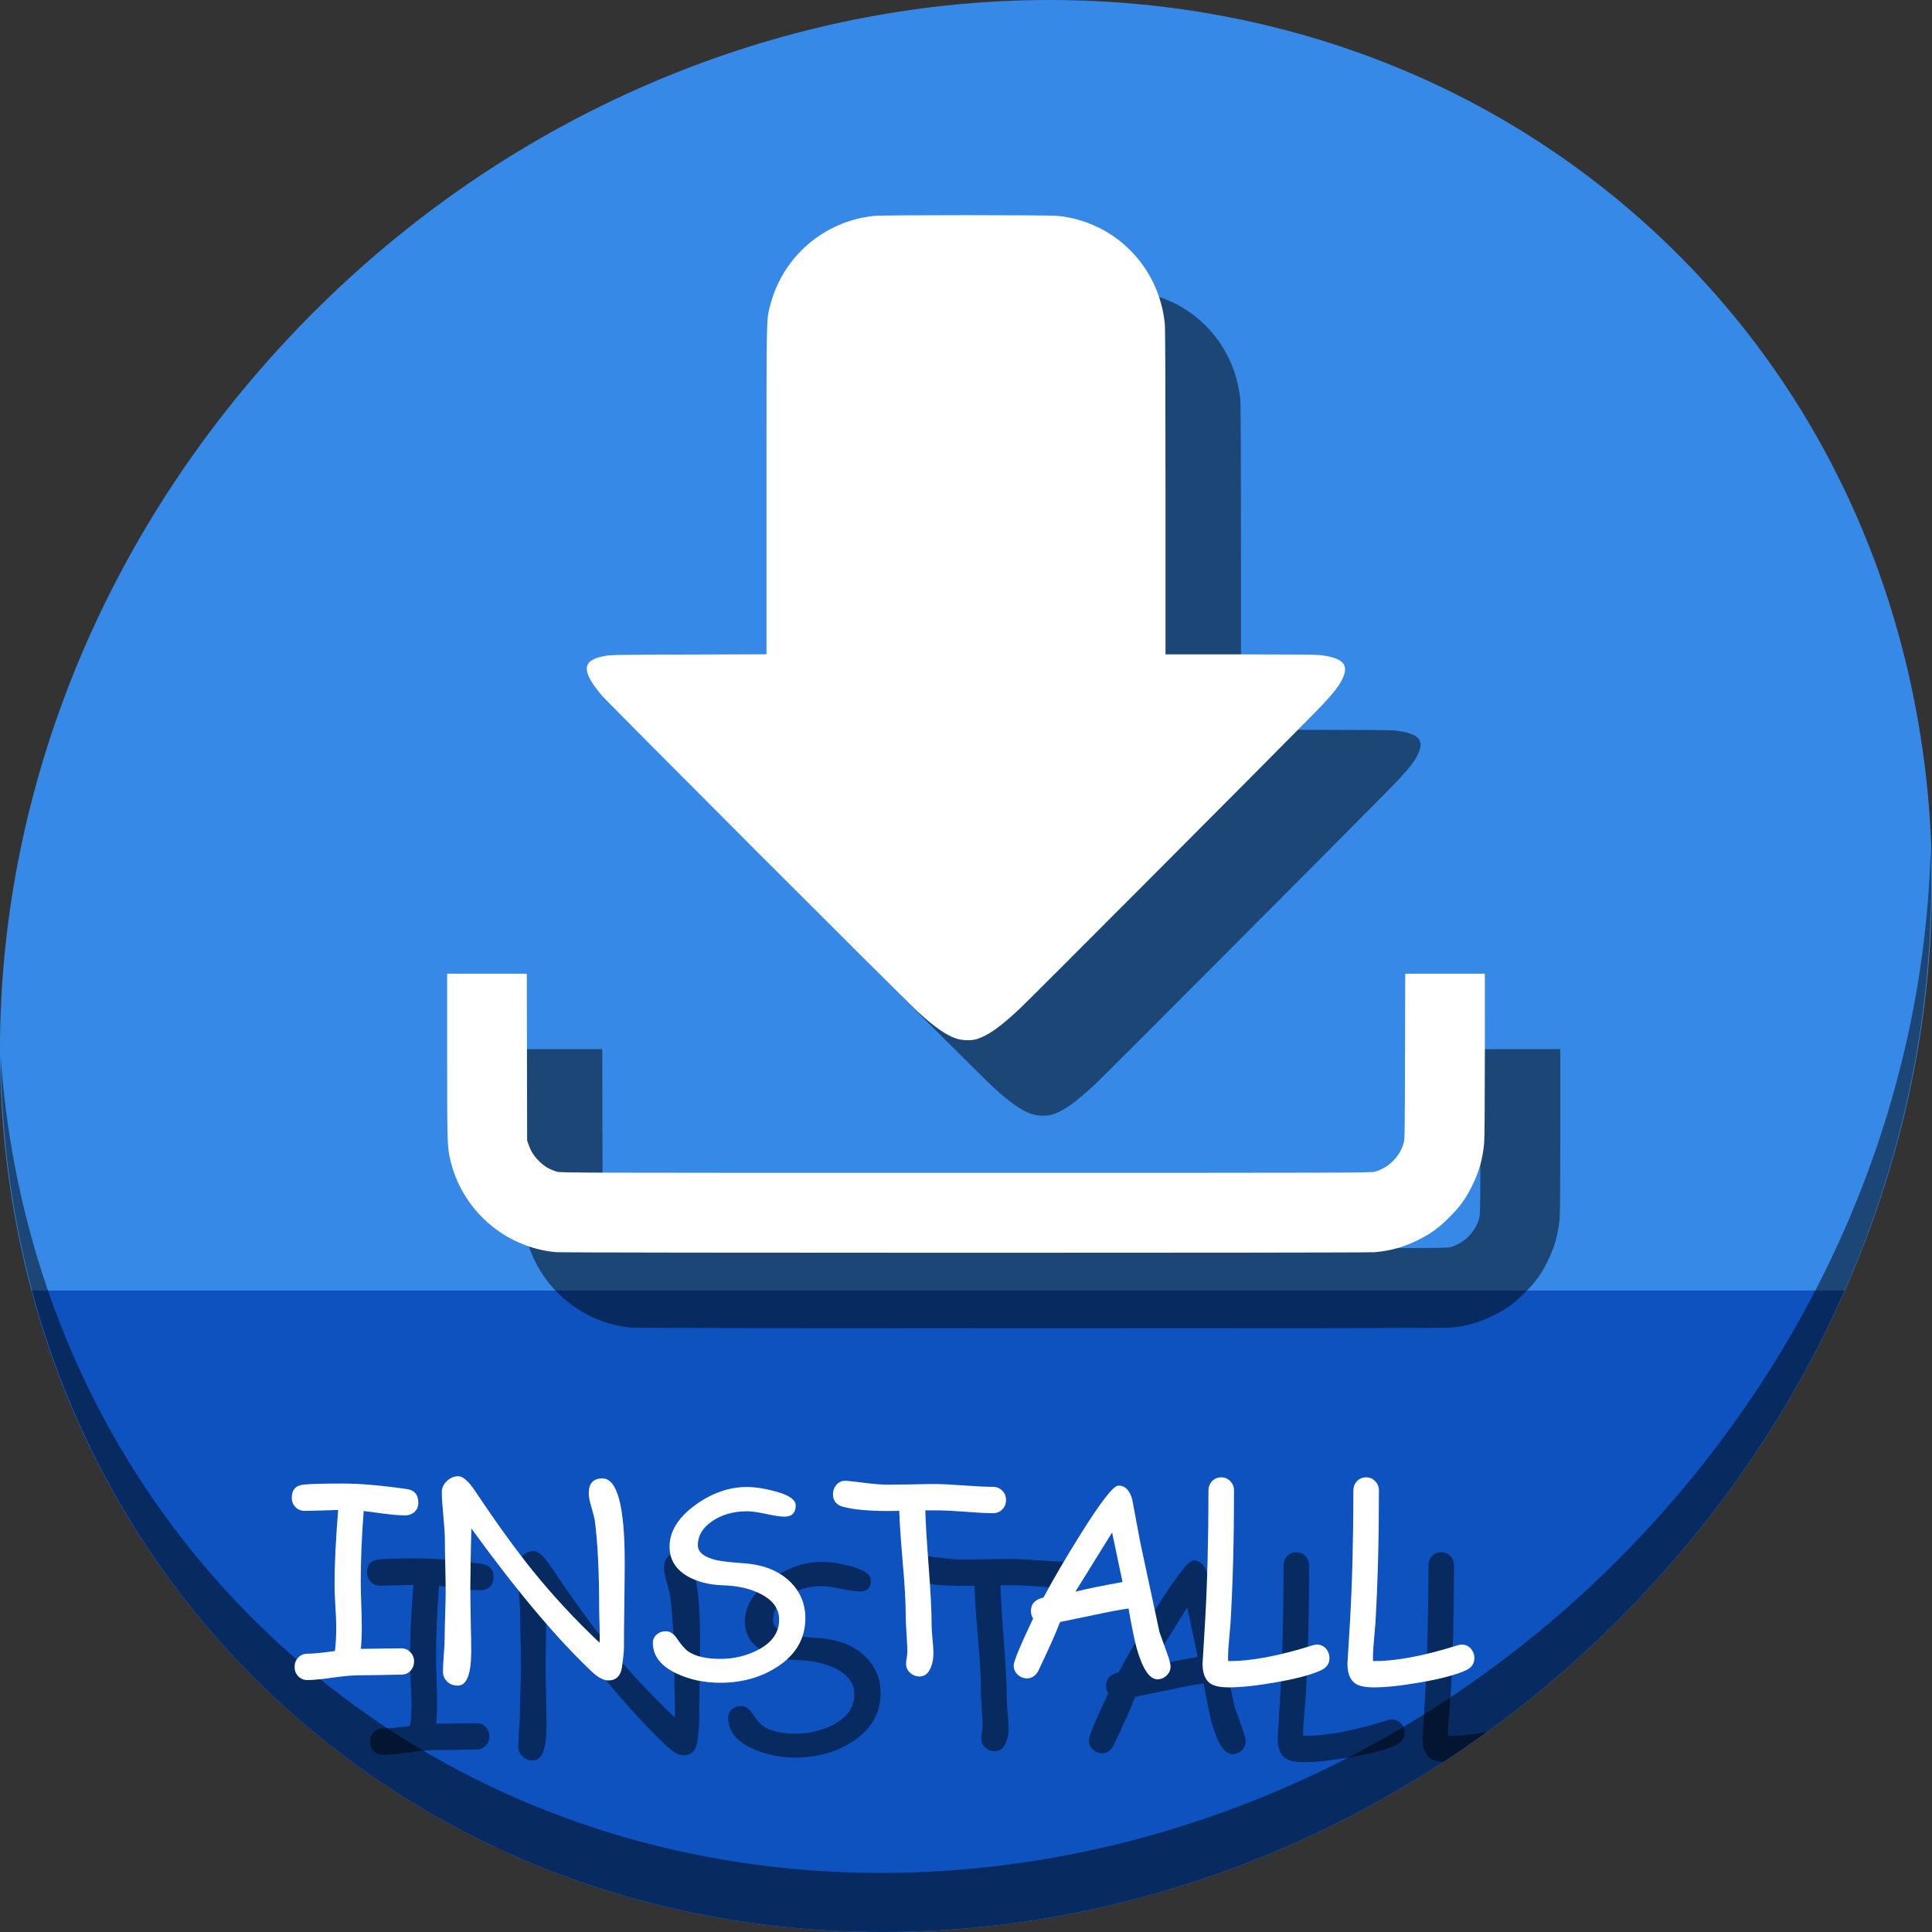 <?xml version="1.0" encoding="UTF-8" standalone="no"?>
<!-- Created with Inkscape (http://www.inkscape.org/) -->

<svg
   xmlns:dc="http://purl.org/dc/elements/1.1/"
   xmlns:cc="http://creativecommons.org/ns#"
   xmlns:rdf="http://www.w3.org/1999/02/22-rdf-syntax-ns#"
   xmlns:svg="http://www.w3.org/2000/svg"
   xmlns="http://www.w3.org/2000/svg"
   xmlns:sodipodi="http://sodipodi.sourceforge.net/DTD/sodipodi-0.dtd"
   xmlns:inkscape="http://www.inkscape.org/namespaces/inkscape"
   width="512"
   height="512"
   id="svg2"
   version="1.1"
   inkscape:version="0.92.2 5c3e80d, 2017-08-06"
   sodipodi:docname="text-x-install.svg">
  <rect width="100%" height="100%" fill="#333333" stroke="none"/>
  <defs
     id="defs4" />
  <sodipodi:namedview
     id="base"
     pagecolor="#ffffff"
     bordercolor="#666666"
     borderopacity="1.0"
     inkscape:pageopacity="0.0"
     inkscape:pageshadow="2"
     inkscape:zoom="0.30333332"
     inkscape:cx="-224.88464"
     inkscape:cy="474.54066"
     inkscape:document-units="px"
     inkscape:current-layer="layer1"
     showgrid="false"
     inkscape:window-width="1366"
     inkscape:window-height="717"
     inkscape:window-x="0"
     inkscape:window-y="24"
     inkscape:window-maximized="1" />
  <g
     inkscape:label="Layer 1"
     inkscape:groupmode="layer"
     id="layer1"
     transform="translate(0,-540.362)">
    <g
       id="g888">
      <path
         id="path943"
         d="m 432.913,596.836 c 102.193,88.575 105.827,249.7 8.117,359.899 C 343.32,1066.934 181.28,1084.463 79.087,995.888 -23.106,907.314 -26.74,746.189 70.97,635.989 168.68,525.79 330.72,508.262 432.913,596.836 Z"
         inkscape:connector-curvature="0"
         style="fill:#3689e6;fill-opacity:1;stroke-width:11.11" />
      <path
         sodipodi:nodetypes="csscc"
         inkscape:connector-curvature="0"
         id="path945"
         d="m 8.365,882.362 c 11.584,43.152 35.186,82.726 70.721,113.525 102.193,88.575 264.233,71.047 361.943,-39.152 20.351,-22.952 36.29,-48.118 47.873,-74.373 z"
         style="fill:#0d52bf;fill-opacity:1;stroke:none;stroke-width:1px;stroke-linecap:butt;stroke-linejoin:miter;stroke-opacity:1" />
      <path
         id="path947"
         d="M 511.635,765.266 C 510.084,826.577 486.474,889.42 440.669,941.08 342.959,1051.279 180.919,1068.808 78.726,980.234 30.827,938.718 4.497,881.285 0.194,820.591 0.799,886.948 27.117,950.844 79.079,995.881 181.272,1084.456 343.32,1066.918 441.022,956.728 490.727,900.67 514.027,831.437 511.635,765.266 Z"
         inkscape:connector-curvature="0"
         style="opacity:1;stroke-width:11.11;fill:#000000;fill-opacity:0.49" />
      <path
         style="fill:#000000;fill-opacity:0.49;stroke-width:0.174"
         d="M 167.361,892.198 C 153.637,890.972 142.13,880.773 139.225,867.261 138.537,864.06 138.5,862.681 138.5,840.196 V 818.403 h 10.552 10.552 l 0.048,22.117 0.048,22.117 0.407,1.134 c 0.649,1.808 1.39,2.96 2.807,4.362 1.388,1.374 2.654,2.118 4.648,2.734 1.001,0.309 4.761,0.32 108.35,0.32 101.932,0 107.369,-0.017 108.426,-0.307 3.627,-1.002 6.556,-3.898 7.648,-7.561 0.285,-0.956 0.311,-2.624 0.359,-22.973 l 0.052,-21.942 h 10.552 10.552 l -0.002,21.419 c -0.002,13.026 -0.071,22.202 -0.178,23.417 -0.376,4.245 -1.372,7.736 -3.314,11.612 -1.657,3.307 -3.114,5.302 -5.927,8.115 -2.813,2.813 -4.808,4.27 -8.115,5.927 -3.917,1.963 -7.456,2.964 -11.723,3.318 -2.53,0.21 -214.53,0.197 -216.88,-0.013 z M 273.284,835.543 c -2.599,-0.88 -5.604,-2.99 -10.109,-7.102 -3.669,-3.348 -82.254,-82.024 -83.839,-83.936 -4.041,-4.875 -4.825,-7.549 -2.653,-9.052 0.845,-0.584 1.855,-0.928 3.775,-1.285 1.408,-0.262 3.789,-0.299 22.124,-0.351 l 20.546,-0.058 v -43.346 c 0,-47.078 -0.038,-45.118 0.952,-49.02 3.298,-13.002 14.283,-22.471 27.64,-23.824 2.464,-0.25 46.087,-0.25 48.559,-6.7e-4 15.099,1.524 26.87,13.367 28.409,28.584 0.122,1.206 0.183,16.076 0.183,44.714 v 42.907 h 19.55 c 12.313,0 20.177,0.067 21.245,0.181 3.405,0.364 5.511,1.129 6.35,2.306 0.664,0.932 0.571,2.341 -0.267,4.037 -1.195,2.418 -3.043,4.612 -8.833,10.489 -13.91,14.116 -74.039,74.415 -76.607,76.823 -5.282,4.952 -8.538,7.254 -11.506,8.136 -1.533,0.455 -3.824,0.371 -5.52,-0.202 z"
         id="path840"
         inkscape:connector-curvature="0" />
      <path
         inkscape:connector-curvature="0"
         id="path899"
         d="M 147.361,872.198 C 133.637,870.972 122.13,860.773 119.225,847.261 118.537,844.06 118.5,842.681 118.5,820.196 v -21.793 h 10.552 10.552 l 0.048,22.117 0.048,22.117 0.407,1.134 c 0.649,1.808 1.39,2.96 2.807,4.362 1.388,1.374 2.654,2.118 4.648,2.734 1.001,0.309 4.761,0.32 108.35,0.32 101.932,0 107.369,-0.017 108.426,-0.307 3.627,-1.002 6.556,-3.898 7.648,-7.561 0.285,-0.956 0.311,-2.624 0.359,-22.973 l 0.052,-21.942 h 10.552 10.552 l -0.002,21.419 c -0.002,13.026 -0.071,22.202 -0.178,23.417 -0.376,4.245 -1.372,7.736 -3.314,11.612 -1.657,3.307 -3.114,5.302 -5.927,8.115 -2.813,2.813 -4.808,4.27 -8.115,5.927 -3.917,1.963 -7.456,2.964 -11.723,3.318 -2.53,0.21 -214.53,0.197 -216.88,-0.013 z M 253.284,815.543 c -2.599,-0.88 -5.604,-2.99 -10.109,-7.102 -3.669,-3.348 -82.254,-82.024 -83.839,-83.936 -4.041,-4.875 -4.825,-7.549 -2.653,-9.052 0.845,-0.584 1.855,-0.928 3.775,-1.285 1.408,-0.262 3.789,-0.299 22.124,-0.351 l 20.546,-0.058 v -43.346 c 0,-47.078 -0.038,-45.118 0.952,-49.02 3.298,-13.002 14.283,-22.471 27.64,-23.824 2.464,-0.25 46.087,-0.25 48.559,-6.7e-4 15.099,1.524 26.87,13.367 28.409,28.584 0.122,1.206 0.183,16.076 0.183,44.714 v 42.907 h 19.55 c 12.313,0 20.177,0.067 21.245,0.181 3.405,0.364 5.511,1.129 6.35,2.306 0.664,0.932 0.571,2.341 -0.267,4.037 -1.195,2.418 -3.043,4.612 -8.833,10.489 -13.91,14.116 -74.039,74.415 -76.607,76.823 -5.282,4.952 -8.538,7.254 -11.506,8.136 -1.533,0.455 -3.824,0.371 -5.52,-0.202 z"
         style="fill:#ffffff;stroke-width:0.174" />
      <path
         inkscape:connector-curvature="0"
         id="path900"
         style="font-style:normal;font-variant:normal;font-weight:normal;font-stretch:normal;font-size:medium;line-height:1.25;font-family:'Comic Sans MS';-inkscape-font-specification:'Comic Sans MS';letter-spacing:0px;word-spacing:0px;fill:#000000;fill-opacity:0.49;stroke:none;stroke-width:1.743"
         d="m 127.307,961.79 q -2.178,0 -5.48,-0.442 l -5.48,-0.715 q -0.783,9.904 -0.783,18.923 0,2.382 0.136,5.888 0.136,3.506 0.136,5.888 0,3.199 -0.238,5.82 l 10.721,-0.136 q 1.429,0 2.382,1.021 0.987,0.987 0.987,2.451 0,1.498 -0.987,2.518 -0.953,0.987 -2.382,0.987 -1.906,0 -5.718,0.102 -3.812,0.068 -5.718,0.068 -2.246,0 -6.739,0.613 -4.459,0.647 -6.739,0.647 -1.429,0 -2.416,-1.021 -0.953,-0.987 -0.953,-2.45 0,-1.463 0.953,-2.484 0.987,-1.021 2.416,-1.021 2.212,0 7.317,-0.715 0.34,-2.757 0.34,-6.296 0,-2.348 -0.238,-5.718 -0.204,-3.403 -0.204,-5.718 0,-7.862 0.953,-19.638 l -4.424,0.136 -4.424,0.102 q -1.463,0 -2.45,-0.987 -0.987,-0.987 -0.987,-2.519 0,-3.165 3.199,-3.471 2.757,-0.272 10.312,-0.272 6.773,0 16.983,1.463 3.029,0.442 3.029,3.642 0,1.6 -1.157,2.553 -1.021,0.783 -2.348,0.783 z" />
      <path
         inkscape:connector-curvature="0"
         id="path902"
         style="font-style:normal;font-variant:normal;font-weight:normal;font-stretch:normal;font-size:medium;line-height:1.25;font-family:'Comic Sans MS';-inkscape-font-specification:'Comic Sans MS';letter-spacing:0px;word-spacing:0px;fill:#000000;fill-opacity:0.49;stroke:none;stroke-width:1.743"
         d="m 185.302,996.641 q 0,1.634 -0.545,5.446 -0.545,3.437 -3.642,3.437 -1.872,0 -4.459,-2.45 -13.852,-13.103 -31.788,-37.812 l -0.17,7.726 -0.102,7.76 q 0,2.825 0.102,8.475 0.136,5.65 0.136,8.509 0,9.155 -3.54,9.155 -1.872,0 -2.961,-1.191 -0.987,-1.055 -0.987,-2.518 0,-1.429 0.204,-4.322 0.238,-2.893 0.238,-4.322 0,-2.11 0.136,-6.296 0.136,-4.22 0.136,-6.33 0,-2.246 -0.102,-6.773 -0.102,-4.561 -0.102,-6.807 0,-2.144 -0.408,-6.364 -0.408,-4.254 -0.408,-6.398 0,-1.566 1.327,-2.859 1.361,-1.293 3.063,-1.293 1.804,0 4.459,3.948 8.475,12.695 15.247,21.101 8.066,9.972 17.698,19.059 0.102,-1.463 0,-4.322 l -0.102,-4.288 q 0,-14.941 -1.157,-23.79 -0.136,-0.885 -0.919,-3.574 -0.681,-2.314 -0.681,-3.608 0,-3.948 3.608,-3.948 5.922,0 5.922,22.088 0,3.778 -0.102,11.299 -0.102,7.488 -0.102,11.265 z" />
      <path
         inkscape:connector-curvature="0"
         id="path904"
         style="font-style:normal;font-variant:normal;font-weight:normal;font-stretch:normal;font-size:medium;line-height:1.25;font-family:'Comic Sans MS';-inkscape-font-specification:'Comic Sans MS';letter-spacing:0px;word-spacing:0px;fill:#000000;fill-opacity:0.49;stroke:none;stroke-width:1.743"
         d="m 192.96,995.722 q -0.034,-1.429 0.953,-2.314 1.021,-0.919 2.485,-0.919 1.668,0 2.927,1.906 1.736,2.587 3.097,3.506 2.893,1.906 8.407,1.906 5.275,0 9.802,-2.28 5.786,-2.927 5.786,-8.134 0,-4.288 -4.867,-6.773 -4.118,-2.144 -10.176,-2.314 -5.377,-0.204 -9.155,-2.348 -4.833,-2.757 -4.833,-7.896 0,-6.058 6.875,-11.061 6.569,-4.731 13.58,-4.731 3.301,0 7.454,1.123 5.514,1.463 5.514,3.744 0,2.995 -3.063,2.995 -1.361,0 -4.765,-0.715 -3.403,-0.749 -5.275,-0.715 -5.309,0.068 -9.019,2.621 -3.812,2.621 -3.812,6.364 0,2.825 5.037,3.982 1.872,0.442 7.249,0.817 7.794,0.579 12.184,4.901 4.016,3.948 4.016,9.632 0,8.1 -7.488,12.933 -6.501,4.186 -15.077,4.186 -6.228,0 -11.402,-2.382 -6.33,-2.927 -6.433,-8.032 z" />
      <path
         inkscape:connector-curvature="0"
         id="path906"
         style="font-style:normal;font-variant:normal;font-weight:normal;font-stretch:normal;font-size:medium;line-height:1.25;font-family:'Comic Sans MS';-inkscape-font-specification:'Comic Sans MS';letter-spacing:0px;word-spacing:0px;fill:#000000;fill-opacity:0.49;stroke:none;stroke-width:1.743"
         d="m 283.083,961.211 q -2.519,0 -7.76,-0.408 -5.105,-0.374 -7.76,-0.34 h -2.416 q 0.102,4.697 0.919,15.247 0.749,9.836 0.749,15.281 0,1.191 0.238,3.608 0.238,2.416 0.238,3.642 0,2.314 -0.749,3.982 -0.953,2.246 -2.961,2.246 -1.361,0 -2.45,-0.953 -1.089,-0.953 -1.089,-2.45 0,-0.51 0.17,-1.532 0.17,-1.021 0.17,-1.532 0,-1.668 -0.238,-5.003 -0.204,-3.335 -0.204,-5.037 0,-4.867 -0.783,-13.682 -0.817,-9.53 -0.919,-13.682 l -3.097,0.034 q -7.454,0 -11.708,-1.089 -2.757,-0.715 -2.757,-3.369 0,-1.395 0.885,-2.45 1.021,-1.191 2.621,-1.089 1.191,0.068 5.446,0.613 3.403,0.408 5.514,0.408 2.042,0 6.194,-0.068 4.152,-0.102 6.194,-0.102 2.621,0 7.76,0.374 5.173,0.374 7.794,0.374 1.463,0 2.45,1.021 0.987,0.987 0.987,2.485 0,1.463 -0.987,2.485 -0.987,0.987 -2.45,0.987 z" />
      <path
         inkscape:connector-curvature="0"
         id="path908"
         style="font-style:normal;font-variant:normal;font-weight:normal;font-stretch:normal;font-size:medium;line-height:1.25;font-family:'Comic Sans MS';-inkscape-font-specification:'Comic Sans MS';letter-spacing:0px;word-spacing:0px;fill:#000000;fill-opacity:0.49;stroke:none;stroke-width:1.743"
         d="m 326.647,1005.218 q -3.131,0 -5.446,-8.032 -0.885,-3.063 -2.212,-10.721 -3.471,0.476 -9.087,1.702 l -9.053,1.872 q -1.702,4.459 -5.82,13.035 -1.089,1.906 -2.961,1.906 -1.361,0 -2.45,-0.987 -1.055,-0.987 -1.055,-2.45 0,-1.634 5.139,-12.423 -0.579,-0.885 -0.579,-2.042 0,-2.757 3.335,-3.54 3.88,-7.283 9.802,-16.745 8.066,-12.899 10.04,-12.899 2.689,0 3.676,3.744 l 2.144,11.436 5.071,23.654 1.94,5.377 q 0.987,2.757 0.987,3.676 0,1.464 -1.055,2.45 -1.055,0.987 -2.416,0.987 z m -12.014,-38.901 -9.734,15.69 q 4.118,-1.055 12.491,-2.553 z" />
      <path
         inkscape:connector-curvature="0"
         id="path910"
         style="font-style:normal;font-variant:normal;font-weight:normal;font-stretch:normal;font-size:medium;line-height:1.25;font-family:'Comic Sans MS';-inkscape-font-specification:'Comic Sans MS';letter-spacing:0px;word-spacing:0px;fill:#000000;fill-opacity:0.49;stroke:none;stroke-width:1.743"
         d="m 370.041,1002.802 q -3.846,1.804 -12.082,3.233 -7.59,1.327 -12.389,1.327 -3.437,0 -4.935,-1.055 -2.042,-1.429 -2.042,-5.241 l 0.681,-11.265 q 0.885,-15.588 0.885,-34.579 0,-1.463 0.953,-2.485 0.987,-1.021 2.416,-1.021 1.463,0 2.416,1.021 0.987,1.021 0.987,2.485 0,19.229 -0.919,34.987 l -0.442,5.173 q -0.272,2.825 -0.204,5.003 8.883,0.102 22.463,-4.186 0.579,-0.17 1.089,-0.17 1.463,0 2.45,1.157 0.851,1.055 0.851,2.416 0,2.178 -2.178,3.199 z" />
      <path
         id="path912"
         transform="translate(0,540.362)"
         d="M 381.92 411.354 C 380.967 411.354 380.16 411.694 379.502 412.375 C 378.867 413.056 378.549 413.884 378.549 414.859 C 378.549 427.52 378.254 439.046 377.664 449.438 L 376.984 460.703 C 376.984 463.244 377.664 464.992 379.025 465.945 C 379.793 466.486 380.952 466.814 382.484 466.939 C 386.389 464.392 390.245 461.737 394.051 458.979 C 390.214 459.706 386.78 460.058 383.758 460.023 C 383.712 458.571 383.779 456.903 383.961 455.02 L 384.404 449.846 C 385.017 439.34 385.322 427.679 385.322 414.859 C 385.322 413.884 384.994 413.056 384.336 412.375 C 383.701 411.694 382.896 411.354 381.92 411.354 z "
         style="font-style:normal;font-variant:normal;font-weight:normal;font-stretch:normal;font-size:medium;line-height:1.25;font-family:'Comic Sans MS';-inkscape-font-specification:'Comic Sans MS';letter-spacing:0px;word-spacing:0px;fill:#000000;fill-opacity:0.49;stroke:none;stroke-width:1.743" />
      <g
         id="flowRoot876"
         style="font-style:normal;font-weight:normal;font-size:40px;line-height:1.25;font-family:sans-serif;letter-spacing:0px;word-spacing:0px;fill:#000000;fill-opacity:1;stroke:none"
         transform="matrix(1.743,0,0,1.743,-57.392,290.719)"
         aria-label="INSTALL">
        <path
           inkscape:connector-curvature="0"
           id="path884"
           style="font-style:normal;font-variant:normal;font-weight:normal;font-stretch:normal;font-family:'Comic Sans MS';-inkscape-font-specification:'Comic Sans MS';fill:#ffffff"
           d="m 94.516,373.628 q -1.25,0 -3.145,-0.254 l -3.145,-0.41 q -0.449,5.684 -0.449,10.859 0,1.367 0.078,3.379 0.078,2.012 0.078,3.379 0,1.836 -0.137,3.34 l 6.152,-0.078 q 0.82,0 1.367,0.586 0.566,0.566 0.566,1.406 0,0.859 -0.566,1.445 -0.547,0.566 -1.367,0.566 -1.094,0 -3.281,0.059 -2.188,0.039 -3.281,0.039 -1.289,0 -3.867,0.352 -2.559,0.371 -3.867,0.371 -0.82,0 -1.387,-0.586 -0.547,-0.566 -0.547,-1.406 0,-0.84 0.547,-1.426 0.566,-0.586 1.387,-0.586 1.27,0 4.199,-0.41 0.195,-1.582 0.195,-3.613 0,-1.348 -0.137,-3.281 -0.117,-1.953 -0.117,-3.281 0,-4.512 0.547,-11.27 l -2.539,0.078 -2.539,0.059 q -0.84,0 -1.406,-0.566 -0.566,-0.566 -0.566,-1.445 0,-1.816 1.836,-1.992 1.582,-0.156 5.918,-0.156 3.887,0 9.746,0.84 1.738,0.254 1.738,2.09 0,0.918 -0.664,1.465 -0.586,0.449 -1.348,0.449 z" />
        <path
           inkscape:connector-curvature="0"
           id="path886"
           style="font-style:normal;font-variant:normal;font-weight:normal;font-stretch:normal;font-family:'Comic Sans MS';-inkscape-font-specification:'Comic Sans MS';fill:#ffffff"
           d="m 127.797,393.628 q 0,0.938 -0.312,3.125 -0.312,1.973 -2.09,1.973 -1.074,0 -2.559,-1.406 -7.949,-7.52 -18.242,-21.699 l -0.098,4.434 -0.059,4.453 q 0,1.621 0.059,4.863 0.078,3.242 0.078,4.883 0,5.254 -2.031,5.254 -1.074,0 -1.699,-0.684 -0.566,-0.605 -0.566,-1.445 0,-0.82 0.117,-2.48 0.137,-1.66 0.137,-2.48 0,-1.211 0.078,-3.613 0.078,-2.422 0.078,-3.633 0,-1.289 -0.059,-3.887 -0.059,-2.617 -0.059,-3.906 0,-1.23 -0.234,-3.652 -0.234,-2.441 -0.234,-3.672 0,-0.898 0.762,-1.641 0.781,-0.742 1.758,-0.742 1.035,0 2.559,2.266 4.863,7.285 8.75,12.109 4.629,5.723 10.156,10.938 0.059,-0.84 0,-2.48 l -0.059,-2.461 q 0,-8.574 -0.664,-13.652 -0.078,-0.508 -0.527,-2.051 -0.391,-1.328 -0.391,-2.07 0,-2.266 2.07,-2.266 3.398,0 3.398,12.676 0,2.168 -0.059,6.484 -0.059,4.297 -0.059,6.465 z" />
        <path
           inkscape:connector-curvature="0"
           id="path888"
           style="font-style:normal;font-variant:normal;font-weight:normal;font-stretch:normal;font-family:'Comic Sans MS';-inkscape-font-specification:'Comic Sans MS';fill:#ffffff"
           d="m 132.191,393.101 q -0.019,-0.82 0.547,-1.328 0.586,-0.527 1.426,-0.527 0.957,0 1.68,1.094 0.996,1.484 1.777,2.012 1.66,1.094 4.824,1.094 3.027,0 5.625,-1.309 3.32,-1.68 3.32,-4.668 0,-2.461 -2.793,-3.887 -2.363,-1.23 -5.84,-1.328 -3.086,-0.117 -5.254,-1.348 -2.773,-1.582 -2.773,-4.531 0,-3.477 3.945,-6.348 3.77,-2.715 7.793,-2.715 1.895,0 4.277,0.645 3.164,0.84 3.164,2.148 0,1.719 -1.758,1.719 -0.781,0 -2.734,-0.41 -1.953,-0.43 -3.027,-0.41 -3.047,0.039 -5.176,1.504 -2.188,1.504 -2.188,3.652 0,1.621 2.891,2.285 1.074,0.254 4.16,0.469 4.473,0.332 6.992,2.812 2.305,2.266 2.305,5.527 0,4.648 -4.297,7.422 -3.73,2.402 -8.652,2.402 -3.574,0 -6.543,-1.367 -3.633,-1.68 -3.691,-4.609 z" />
        <path
           inkscape:connector-curvature="0"
           id="path890"
           style="font-style:normal;font-variant:normal;font-weight:normal;font-stretch:normal;font-family:'Comic Sans MS';-inkscape-font-specification:'Comic Sans MS';fill:#ffffff"
           d="m 183.91,373.296 q -1.445,0 -4.453,-0.234 -2.93,-0.215 -4.453,-0.195 h -1.387 q 0.059,2.695 0.527,8.75 0.43,5.645 0.43,8.77 0,0.684 0.137,2.07 0.137,1.387 0.137,2.09 0,1.328 -0.43,2.285 -0.547,1.289 -1.699,1.289 -0.781,0 -1.406,-0.547 -0.625,-0.547 -0.625,-1.406 0,-0.293 0.098,-0.879 0.098,-0.586 0.098,-0.879 0,-0.957 -0.137,-2.871 -0.117,-1.914 -0.117,-2.891 0,-2.793 -0.449,-7.852 -0.469,-5.469 -0.527,-7.852 l -1.777,0.019 q -4.277,0 -6.719,-0.625 -1.582,-0.41 -1.582,-1.934 0,-0.801 0.508,-1.406 0.586,-0.684 1.504,-0.625 0.684,0.039 3.125,0.352 1.953,0.234 3.164,0.234 1.172,0 3.555,-0.039 2.383,-0.059 3.555,-0.059 1.504,0 4.453,0.215 2.969,0.215 4.473,0.215 0.84,0 1.406,0.586 0.566,0.566 0.566,1.426 0,0.84 -0.566,1.426 -0.566,0.566 -1.406,0.566 z" />
        <path
           inkscape:connector-curvature="0"
           id="path892"
           style="font-style:normal;font-variant:normal;font-weight:normal;font-stretch:normal;font-family:'Comic Sans MS';-inkscape-font-specification:'Comic Sans MS';fill:#ffffff"
           d="m 208.91,398.55 q -1.797,0 -3.125,-4.609 -0.508,-1.758 -1.27,-6.152 -1.992,0.273 -5.215,0.977 l -5.195,1.074 q -0.977,2.559 -3.34,7.48 -0.625,1.094 -1.699,1.094 -0.781,0 -1.406,-0.566 -0.605,-0.566 -0.605,-1.406 0,-0.938 2.949,-7.129 -0.332,-0.508 -0.332,-1.172 0,-1.582 1.914,-2.031 2.227,-4.18 5.625,-9.609 4.629,-7.402 5.762,-7.402 1.543,0 2.109,2.148 l 1.23,6.562 2.91,13.574 1.113,3.086 q 0.566,1.582 0.566,2.109 0,0.84 -0.605,1.406 -0.605,0.566 -1.387,0.566 z m -6.895,-22.324 -5.586,9.004 q 2.363,-0.605 7.168,-1.465 z" />
        <path
           inkscape:connector-curvature="0"
           id="path894"
           style="font-style:normal;font-variant:normal;font-weight:normal;font-stretch:normal;font-family:'Comic Sans MS';-inkscape-font-specification:'Comic Sans MS';fill:#ffffff"
           d="m 233.812,397.163 q -2.207,1.035 -6.934,1.855 -4.355,0.762 -7.109,0.762 -1.973,0 -2.832,-0.605 -1.172,-0.82 -1.172,-3.008 l 0.391,-6.465 q 0.508,-8.945 0.508,-19.844 0,-0.84 0.547,-1.426 0.566,-0.586 1.387,-0.586 0.84,0 1.387,0.586 0.566,0.586 0.566,1.426 0,11.035 -0.527,20.078 l -0.254,2.969 q -0.156,1.621 -0.117,2.871 5.098,0.059 12.891,-2.402 0.332,-0.098 0.625,-0.098 0.84,0 1.406,0.664 0.488,0.605 0.488,1.387 0,1.25 -1.25,1.836 z" />
        <path
           inkscape:connector-curvature="0"
           id="path896"
           style="font-style:normal;font-variant:normal;font-weight:normal;font-stretch:normal;font-family:'Comic Sans MS';-inkscape-font-specification:'Comic Sans MS';fill:#ffffff"
           d="m 255.844,397.163 q -2.207,1.035 -6.934,1.855 -4.355,0.762 -7.109,0.762 -1.973,0 -2.832,-0.605 -1.172,-0.82 -1.172,-3.008 l 0.391,-6.465 q 0.508,-8.945 0.508,-19.844 0,-0.84 0.547,-1.426 0.566,-0.586 1.387,-0.586 0.84,0 1.387,0.586 0.566,0.586 0.566,1.426 0,11.035 -0.527,20.078 l -0.254,2.969 q -0.156,1.621 -0.117,2.871 5.098,0.059 12.891,-2.402 0.332,-0.098 0.625,-0.098 0.84,0 1.406,0.664 0.488,0.605 0.488,1.387 0,1.25 -1.25,1.836 z" />
      </g>
    </g>
  </g>
</svg>
